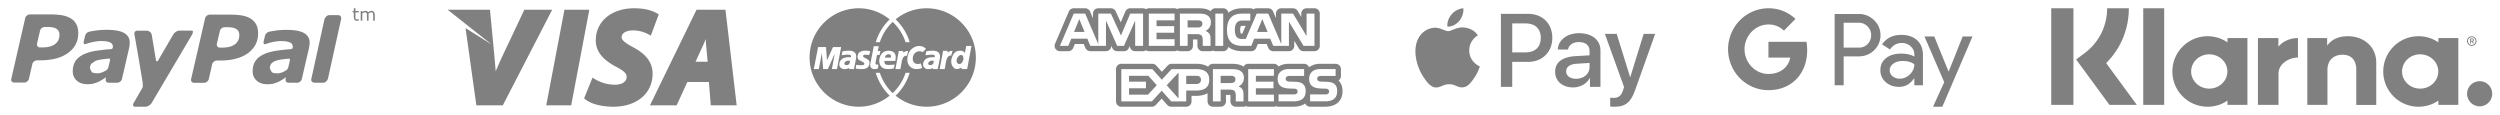 <svg xmlns="http://www.w3.org/2000/svg" xml:space="preserve" width="202.667" height="9.333"><path d="M594.809 35.125c0 16.57-13.434 30-30 30-7.192 0-13.731-2.52-18.899-6.734 3.945-3.805 6.953-8.567 8.567-13.953h-2.497c-1.558 4.789-4.3 9.011-7.871 12.402a30.073 30.073 0 0 1-7.82-12.39h-2.492a32.32 32.32 0 0 0 8.476 13.921c-5.156 4.172-11.668 6.754-18.816 6.754-16.566 0-30-13.43-30-30 0-16.566 13.434-30 30-30 7.148 0 13.66 2.582 18.816 6.758a32.307 32.307 0 0 0-8.476 13.918h2.492a30.073 30.073 0 0 1 7.82-12.39c3.571 3.39 6.313 7.616 7.871 12.402h2.497c-1.614-5.383-4.622-10.149-8.567-13.954 5.168-4.218 11.707-6.734 18.899-6.734 16.566 0 30 13.434 30 30zm221.14-14.098c-.031.032-.07.07-.101.094a3.258 3.258 0 0 1 1.484 2.727v4.183a3.25 3.25 0 0 1-3.254 3.254h-9.41c-2.938 0-5.148-.867-6.758-2.168-.453 1.258-1.613 2.168-3.027 2.168h-9.414c-2.594 0-4.633-.64-6.188-1.7-.562 1.009-1.578 1.7-2.793 1.7h-15.679c-1.266 0-2.332-.738-2.868-1.789-.226.16-.39.34-.625.477-2.277 1.218-4.695 1.312-7.187 1.312h-10.852c-1.265 0-2.332-.746-2.871-1.804-1.652 1.074-3.961 1.804-7.246 1.804h-15.015a3.247 3.247 0 0 1-2.383-1.035l-3.559-3.836-3.414 3.793a3.179 3.179 0 0 1-2.414 1.078H683.48a3.244 3.244 0 0 1-3.246-3.246V8.375a3.247 3.247 0 0 1 3.246-3.25h18.61c.91 0 1.769.379 2.383 1.043l3.59 3.883 3.402-3.832a3.245 3.245 0 0 1 2.426-1.086h9.136a3.245 3.245 0 0 1 3.246 3.242v3.356h2.614c3.176 0 5.472.652 7.144 1.644v-5a3.243 3.243 0 0 1 3.25-3.242h4.723a3.248 3.248 0 0 1 3.25 3.242v3.941h1.769c.43 0 .735-.011.954-.027.015-.352.015-.773.007-1.05V8.374a3.248 3.248 0 0 1 3.25-3.242h4.715c.528 0 1.004.144 1.438.367.437-.215.91-.367 1.429-.367H776.5c.512 0 .98.144 1.414.351.426-.207.891-.351 1.406-.351h9.157c2.91 0 5.285.715 7.058 1.976a3.236 3.236 0 0 1 2.985-1.976h9.152c6.656 0 10.625 3.535 10.625 9.453 0 2.742-.742 4.781-2.348 6.441zm-104.816-2.851 7.219-8.016v15.766zm58.262 40.363-3.227-7.836h6.488zm-111.547 0-3.196-7.836h6.411zm74.054-1.11c-.558.317-1.414.356-2.226.356h-5.789v-4.363h5.711c.906 0 1.668.016 2.324.402.601.32.965 1.012.965 1.867 0 .844-.375 1.453-.985 1.739zm20.137-33.812c-.574.34-1.414.356-2.242.356h-5.789v-4.414h5.707c.922 0 1.699.027 2.332.398.609.371.973 1.043.973 1.89-.012.844-.375 1.454-.981 1.77zm-22.879.364h-6.125v-5.012h6.067c1.804 0 2.929.894 2.929 2.594-.004 1.726-1.172 2.418-2.871 2.418zm-29.215-.008h-11.773v-3.575h10.312v-4.011h-10.312v-3.914h11.547l5.367 5.773zm101.254 41.156h-4.808a3.25 3.25 0 0 1-3.25-3.246v-2.031l-2.231 3.707a3.265 3.265 0 0 1-2.777 1.566h-7.16a3.243 3.243 0 0 1-3.246-3.246v-2.762L776 63.157a3.245 3.245 0 0 1-2.98 1.968h-7.04a3.196 3.196 0 0 1-1.937-.648 3.204 3.204 0 0 1-1.949.648h-4.535c-3.864 0-6.719-.938-8.825-2.762-.238 1.551-1.527 2.762-3.144 2.762h-4.801c-1.281 0-2.355-.762-2.891-1.828-.199.144-.355.32-.582.453-2.203 1.273-4.523 1.375-7.316 1.375h-10.809c-.609 0-1.14-.215-1.632-.504-.477.29-1.016.504-1.625.504h-15.696c-.66 0-1.234-.246-1.75-.586-.519.34-1.09.586-1.75.586h-7.832a3.24 3.24 0 0 1-2.984-1.984l-2.793-6.578-3.07 6.671a3.266 3.266 0 0 1-2.954 1.891h-7.667a3.244 3.244 0 0 1-3.247-3.246V59.05l-1.761 4.113a3.263 3.263 0 0 1-2.989 1.965h-6.972a3.26 3.26 0 0 1-2.989-1.969l-8.41-19.66a3.255 3.255 0 0 1 .27-3.066 3.251 3.251 0 0 1 2.715-1.457h5.105c1.301 0 2.488.789 2.988 1.996l.993 2.39h5.445l.98-2.375a3.237 3.237 0 0 1 3-2.011h9.559a3.246 3.246 0 0 1 3.246 3.246v.078l.613-1.395a3.251 3.251 0 0 1 2.969-1.93l4.129-.011c1.293 0 2.449.758 2.969 1.933l.621 1.395v-.082a3.245 3.245 0 0 1 3.246-3.242h4.82c.66 0 1.231.25 1.75.586.516-.336 1.086-.586 1.75-.586h15.696c.609 0 1.148.215 1.625.5.488-.285 1.023-.5 1.632-.5h4.704a3.24 3.24 0 0 1 3.242 3.246v3.906h1.801c.402 0 .691-.012.91-.027.019-.332.015-.727.015-.992l-.008-.434.02-2.48a3.25 3.25 0 0 1 3.246-3.22h4.742c.532 0 1.012.165 1.453.391.45-.23.934-.39 1.473-.39h4.797c1.574 0 2.82 1.137 3.125 2.617 2.664-2.238 6.414-2.617 8.504-2.617h5.504c1.312 0 2.5.808 2.992 2.031l.957 2.356h5.414l.996-2.387a3.24 3.24 0 0 1 2.996-1.992h9.559a3.242 3.242 0 0 1 3.246 3.242v3.101l2.883-4.777a3.249 3.249 0 0 1 2.785-1.566h6.652a3.242 3.242 0 0 1 3.246 3.242v19.664a3.25 3.25 0 0 1-3.246 3.246zM696.734 42.223h-4.82l-.016 15.398-6.816-15.398h-4.129l-6.824 15.414V42.223h-9.566l-1.805 4.386h-9.781l-1.825-4.386h-5.105l8.414 19.66h6.973l8-18.617v18.617h7.671l6.149-13.336 5.644 13.336h7.836zm19.196 15.566h-10.996v-3.543h10.734V50.22h-10.734v-3.93h10.996v-4.066h-15.696v19.66h15.696zm18.82-6.445c1.027-.395 1.906-1.086 2.324-1.653.668-.98.781-1.851.781-3.609v-3.855h-4.742l-.019 2.48c0 1.18.113 2.879-.739 3.828-.687.692-1.734.84-3.429.84h-5.035v-7.152h-4.707v19.66h10.808c2.403 0 4.172-.063 5.688-.942 1.488-.879 2.379-2.164 2.379-4.359 0-3.133-2.094-4.754-3.309-5.238zm10.84-9.121h-4.801v19.66h4.801zm55.609 0h-6.656l-8.91 14.758V42.223h-9.563l-1.836 4.386h-9.761l-1.77-4.386h-5.5c-2.281 0-5.164.504-6.801 2.172-1.664 1.671-2.519 3.933-2.519 7.507 0 2.914.515 5.582 2.515 7.692 1.516 1.57 3.891 2.289 7.137 2.289h4.539v-4.211h-4.453c-1.707 0-2.68-.254-3.609-1.164-.805-.828-1.348-2.395-1.348-4.457 0-2.102.418-3.621 1.297-4.614.727-.777 2.047-1.011 3.273-1.011h2.11l6.636 15.457h7.04l7.953-18.594v18.594h7.16l8.258-13.692v13.692h4.808zm-41.937 12.199-2.043-4.758c-.449 0-.754.05-.922.094-.156.293-.371.941-.371 2.289 0 1.363.328 2.07.371 2.133.137.133.25.246 1.351.246zM728.891 14.98h-5.864V8.383h-9.132l-5.79 6.508-6.015-6.508h-18.61V28.05h18.895l5.789-6.45 5.977 6.45h15.011c3.731 0 7.922-1.047 7.922-6.488 0-5.457-4.074-6.59-8.183-6.582zm25.984 2.53c1.039-.378 1.895-1.074 2.293-1.652.668-.96.754-1.851.777-3.586V8.375h-4.715v2.46c0 1.18.114 2.938-.765 3.852-.672.7-1.715.864-3.442.864h-5.015V8.375h-4.723v19.664h10.856c2.375 0 4.101-.102 5.652-.926 1.477-.89 2.414-2.125 2.414-4.363 0-3.14-2.102-4.742-3.332-5.238zm21.621 6.462h-11.008v-3.579h10.735V16.38h-10.735v-3.902l11.008-.024V8.375h-15.683v19.664h15.683zm11.981-15.575h-9.149v4.223h9.11c.886 0 1.519.11 1.917.488.321.301.547.75.547 1.286 0 .57-.242 1.02-.57 1.296-.367.301-.852.438-1.676.438-4.386.14-9.894-.137-9.894 6.078 0 2.863 1.789 5.856 6.718 5.856h9.415v-4.184h-8.622c-.855 0-1.414-.035-1.878-.36-.52-.324-.715-.792-.715-1.417 0-.743.437-1.239 1.027-1.465.504-.172 1.031-.223 1.832-.223l2.524-.074c2.546-.067 4.3-.508 5.359-1.582.926-.95 1.41-2.152 1.41-4.168 0-4.238-2.633-6.215-7.355-6.192zm19.199 0h-9.149v4.223h9.114c.886 0 1.519.11 1.914.488.32.301.547.75.547 1.286 0 .57-.239 1.02-.571 1.296-.363.301-.843.438-1.672.438-4.394.14-9.898-.137-9.898 6.078 0 2.863 1.789 5.856 6.719 5.856h9.418v-4.184h-8.618c-.867 0-1.421-.035-1.886-.36-.52-.324-.707-.792-.707-1.417 0-.743.437-1.239 1.019-1.465.508-.172 1.032-.223 1.836-.223l2.52-.074c2.554-.067 4.308-.508 5.367-1.582.918-.95 1.41-2.152 1.41-4.168 0-4.238-2.641-6.215-7.363-6.192zm489.904 56.73h-13.24c0-10.862-4.98-20.772-13.65-27.3l-5.22-3.918 20.3-27.656h16.68l-18.7 25.46c8.84 8.782 13.83 20.653 13.83 33.415zm209.01-17.093c-1.6 0-2.9-1.304-2.9-2.91.06-1.602 1.3-2.906 2.9-2.906a2.908 2.908 0 1 1 0 5.816zm0-5.281c-1.3 0-2.31 1.066-2.31 2.371 0 1.309 1.07 2.375 2.31 2.375 1.31 0 2.32-1.066 2.32-2.375 0-1.305-1.07-2.371-2.32-2.371zm4.81-22.078c-4.21 0-7.65-3.442-7.65-7.656 0-4.215 3.44-7.657 7.65-7.657 4.22 0 7.66 3.442 7.66 7.657a7.636 7.636 0 0 1-7.66 7.656zm-261.12 44.453h13.53V6.254h-13.53zm56.08 0h12.76V6.254h-12.76zm124.69-17.035c-4.87 0-9.5-1.485-12.59-5.7v4.57h-12.1V6.255h12.28V27.62c0 6.168 4.16 9.195 9.15 9.195 5.34 0 8.42-3.203 8.42-9.136V6.195h12.17V32.13c0 9.496-7.54 15.965-17.33 15.965zm-73.35-1.13v-2.608c-3.45 2.375-7.6 3.738-12.11 3.738-11.87 0-21.48-9.613-21.48-21.485 0-11.867 9.61-21.484 21.48-21.484 4.51 0 8.66 1.367 12.11 3.738v-2.61h12.16v40.712Zm-11.1-30.8c-6.12 0-11.04 4.688-11.04 10.445 0 5.758 4.92 10.446 11.04 10.446 6.11 0 11.04-4.688 11.04-10.446 0-5.757-4.93-10.445-11.04-10.445zm42.14 25.52v5.28h-12.47V6.255h12.53v18.992c0 6.41 6.93 9.852 11.74 9.852h.12v11.867c-4.93 0-9.49-2.133-11.92-5.281zm97.5 5.28v-2.608c-3.44 2.375-7.6 3.738-12.11 3.738-11.86 0-21.48-9.613-21.48-21.485 0-11.867 9.62-21.484 21.48-21.484 4.51 0 8.67 1.367 12.11 3.738v-2.61h12.17v40.712Zm-11.1-30.8c-6.11 0-11.03 4.688-11.03 10.445 0 5.758 4.92 10.446 11.03 10.446 6.12 0 11.04-4.688 11.04-10.446.06-5.757-4.92-10.445-11.04-10.445zm32.7 29.617c0 .594-.41.95-1.07.95h-1.13v-3.087h.54v1.13h.59l.48-1.13h.59l-.53 1.247c.35.175.53.472.53.89zm-1.07-.476h-.59v.949h.59c.36 0 .54-.18.54-.473 0-.297-.12-.476-.54-.476zm-383.01-9.5v-17.61h-5.5v43.461h14.59c3.52.07 6.94-1.281 9.44-3.777 4.98-4.711 5.29-12.648.61-17.746-.2-.207-.41-.414-.61-.621-2.57-2.461-5.71-3.707-9.44-3.707zm-45.85 19.441a13.15 13.15 0 0 0 9.43-3.746l7.04 7.14c-4.48 4.231-10.35 6.551-16.47 6.485-9.3 0-17.8-5.34-21.97-13.762a25.058 25.058 0 0 1 0-22.39v-.032c4.17-8.425 12.67-13.726 21.97-13.726 6.63 0 12.23 2.215 16.3 6.027 4.65 4.332 7.31 10.746 7.31 18.375 0 1.696-.14 3.395-.41 5.059h-23.2v-9.602h13.29c-.54-3.086-2.32-5.855-4.92-7.59-2.22-1.527-5.06-2.394-8.37-2.394-6.43 0-11.86 4.402-13.8 10.293a15.192 15.192 0 0 0-.01 9.543l.01-.012c1.94 5.934 7.37 10.332 13.8 10.332zm124.37-7.312L1183.9 5.125h-5.67l6.83 14.973L1173 47.934h5.98l8.71-21.352h.1l8.51 21.352zm-43.36.968c4.07 0 7.28-1.105 9.64-3.293 2.36-2.18 3.52-5.23 3.52-9.082V18.195h-5.26v4.121h-.24c-2.29-3.394-5.3-5.093-9.09-5.093-3.21 0-5.95.972-8.1 2.91a9.28 9.28 0 0 0-3.25 7.281c0 3.086 1.17 5.508 3.46 7.348 2.29 1.836 5.36 2.734 9.19 2.734 3.28 0 5.94-.617 8.06-1.797v1.281a6.55 6.55 0 0 1-2.26 4.958 7.9 7.9 0 0 1-5.29 2.046c-3.07 0-5.5-1.32-7.28-3.957l-4.85 3.09c2.6 3.844 6.53 5.785 11.75 5.785zm-7.1-21.593c0-1.457.68-2.809 1.81-3.637 1.23-.973 2.73-1.492 4.27-1.457 2.32 0 4.54.933 6.18 2.597 1.81 1.735 2.74 3.778 2.74 6.137-1.71 1.383-4.11 2.082-7.18 2.043-2.22 0-4.1-.555-5.6-1.629-1.47-1.074-2.22-2.422-2.22-4.054zm-28.06 29.011V41.14h9.23c2.05-.07 4.03.762 5.43 2.25 2.87 3.016 2.8 7.872-.17 10.782a7.441 7.441 0 0 1-5.26 2.148zm-234.322 1.067c-1.715-2.024-4.454-3.621-7.196-3.395-.344 2.742.996 5.653 2.567 7.45 1.714 2.085 4.711 3.57 7.136 3.683.285-2.856-.828-5.652-2.507-7.738zm2.48-3.938c-3.969.23-7.363-2.25-9.246-2.25-1.914 0-4.797 2.137-7.938 2.082-4.082-.058-7.875-2.37-9.961-6.054-4.281-7.364-1.113-18.266 3.024-24.258 2.031-2.969 4.453-6.223 7.652-6.11 3.028.118 4.223 1.97 7.875 1.97 3.688 0 4.742-1.97 7.938-1.915 3.312.063 5.394 2.969 7.422 5.938 2.308 3.37 3.254 6.648 3.308 6.824-.054.055-6.39 2.48-6.445 9.789-.063 6.11 4.992 9.02 5.219 9.191-2.856 4.223-7.309 4.68-8.848 4.793zm22.918 8.278V17.23h6.906v15.214h9.567c8.734 0 14.867 5.993 14.867 14.672 0 8.676-6.02 14.61-14.641 14.61zm6.906-5.82h7.965c5.992 0 9.422-3.2 9.422-8.821 0-5.621-3.43-8.848-9.449-8.848h-7.938zm37.051-39.02c4.34 0 8.363 2.199 10.191 5.68h.141V17.23h6.395v22.148c0 6.426-5.137 10.559-13.043 10.559-7.336 0-12.758-4.196-12.961-9.958h6.222c.516 2.739 3.055 4.536 6.539 4.536 4.223 0 6.59-1.97 6.59-5.594v-2.457l-8.617-.512c-8.02-.484-12.359-3.77-12.359-9.476 0-5.766 4.48-9.59 10.902-9.59zm1.855 5.277c-3.683 0-6.019 1.774-6.019 4.484 0 2.801 2.254 4.426 6.562 4.68l7.676.485v-2.508c0-4.168-3.539-7.14-8.219-7.14zm23.407-17.039c6.734 0 9.906 2.574 12.672 10.363l12.133 34.024h-7.02l-8.137-26.285h-.14l-8.137 26.285h-7.223l11.703-32.399-.629-1.965c-1.054-3.34-2.769-4.628-5.82-4.628-.547 0-1.602.058-2.027.117V5.3c.398-.117 2.109-.176 2.625-.176ZM283.773 53.027l6.582-47.058h16.129l30.086 58.258h-16.972l-12.77-27.008a285.913 285.913 0 0 1-4.695-10.496c-.254 3.32-.524 6.539-.848 9.843l-2.625 27.66h-25.777l26.844-21.195ZM412.426 5.97l6.527 14.226h13.141l1.133-14.226h15.789l-6.828 58.258h-17.641L396.168 5.969Zm15.855 36c.625 1.308 1.239 2.793 1.832 4.351.129-1.386.223-2.675.297-3.812l.918-9.945h-7.379zM357.055 9.383c3.554-2.649 9.82-4.258 16.726-4.258 14.371 0 23.996 8.113 23.996 20.195 0 6.606-3.836 11.82-11.754 15.977-4.429 2.476-7.125 4.152-7.125 6.258 0 1.957 2.079 4.086 6.954 4.086 4.777 0 8.437-1.86 9.101-2.23l1.738-.962 4.844 13.012-1.285.691c-3.609 2.004-8.113 2.973-13.758 2.973-13.754 0-23.351-8.02-23.351-19.523 0-8.34 6.55-12.989 12.316-16.079 5.426-2.8 6.488-4.406 6.488-6.238 0-3.484-3.789-4.75-7.031-4.75-4.23 0-8.609 1.219-12.074 3.27l-1.703 1.039-5.125-12.645zm-8.907-3.414 11.059 58.258h-15.168L332.953 5.969ZM33.519 43.285c-1.824-1.34-4.363-2.008-7.636-2.008H24.41c-1.316 0-2.12 1.036-1.836 2.305l1.82 7.844c.254 1.254 1.575 2.3 2.872 2.289l1.98.012c2.309 0 4.07-.399 5.25-1.172 1.168-.766 1.75-1.985 1.738-3.598.04-2.453-.898-4.34-2.715-5.672zm83.149 8.25c-1.43-.015-7.238 0-7.238 0-1.297 0-2.973-1.05-3.797-2.304 0 0-8.645-14.836-9.485-16.329l-1 .016-2.691 16.215c-.3 1.27-1.633 2.363-3.289 2.363l-5.41-.008c-1.301 0-2.098-1.043-1.805-2.304 0 0 4.106-23.371 4.926-28.871.383-3.036-.047-3.575-.047-3.575l-5.348-9.312c-.789-1.27-.363-2.301.934-2.301l6.254.008c1.297 0 3.012 1.023 3.785 2.297l24.047 40.68c0-.004 2.312 3.472.164 3.425zm91.262 7.13c.277 1.265-.516 2.288-1.813 2.269h-5.41c-1.105 0-2.105-.82-2.594-1.832l-.297-.465-.273-1.2-7.559-34.355-.246-1.055.008-.027c-.25-1.129.445-1.98 1.516-2.144l.093-.126h5.614c1.101 0 2.133.832 2.605 1.864l.289.437 8.082 36.63zm-64.785-15.536c-1.821-1.313-4.364-1.98-7.614-1.98h-1.504c-1.297-.012-2.136 1.039-1.847 2.3l1.832 7.832c.265 1.25 1.574 2.305 2.883 2.29l1.957.015c2.32-.016 4.062-.398 5.25-1.172 1.183-.773 1.738-1.988 1.753-3.598.012-2.453-.894-4.343-2.71-5.687zm13.019 12.086c-.758 1.46-1.891 2.644-3.32 3.57-1.469.914-3.215 1.555-5.25 1.926-2 .355-4.387.55-7.098.55l-12.625-.007c-1.316-.023-2.578-1.04-2.879-2.297L116.5 22c-.309-1.254.539-2.29 1.82-2.29l6.047.009c1.281-.008 2.598 1.02 2.903 2.285l2.043 8.973c.3 1.25 1.593 2.3 2.902 2.292h1.73c7.391 0 13.118 1.52 17.246 4.532 4.071 3.05 6.137 7.035 6.137 11.992-.023 2.16-.398 3.984-1.164 5.422zm19.418-26.594-.98-1.25-2.352-1.219c-1.117-.449-2.184-.683-3.145-.683-1.539 0-2.667.219-3.433.66l-1.18 2.254c0 1.234.285 2.195.863 2.957.583.715 1.477 1.305 2.586 1.734 1.082.371 2.418.672 3.973.895 1.371.168 4.086.492 4.441.5l.426-.738c-.062-.419-.84-3.641-1.199-5.11zm9.711 21.422c-2.289 1.285-5.883 1.93-10.785 1.93-2.434 0-4.86-.188-7.301-.578-1.809-.266-1.988-.32-3.105-.56-2.289-.5-2.649-2.8-2.649-2.8l-.738-3.031c-.414-1.938.68-1.848 1.191-1.7 1 .302 1.547.594 3.574 1.067 1.95.442 4.032.766 5.668.758 2.407 0 4.25-.258 5.477-.781 1.223-.528 1.824-1.442 1.824-2.735l-.094-.851-.863-.547c-3.457-.211-5.937-.527-8.91-.961-2.926-.41-5.512-1.121-7.66-2.11-2.293-1.011-4.016-2.37-5.195-4.101-1.168-1.738-1.739-3.844-1.739-6.29 0-2.343.832-4.265 2.477-5.741 1.637-1.453 3.769-2.188 6.348-2.188 1.625.02 2.886.125 3.785.356l2.914.996 2.5 1.37 2.261 1.524.036-.05-.204-.977-.023-.016.008-.02c-.274-1.175.441-2.152 1.601-2.257l.012-.02h5.602l.093.028c1.192.144 2.317 1.113 2.567 2.281l4.414 19.023.238 1.56.121 1.46c.004 2.691-1.144 4.684-3.445 5.961zM65.914 28.648l-.941-1.238-2.371-1.226c-1.121-.457-2.18-.684-3.157-.684-1.488 0-2.652.219-3.441.652l-1.164 2.266c0 1.226.281 2.2.883 2.95l2.558 1.738c1.098.37 2.434.683 3.98.898 1.38.168 4.106.484 4.462.492l.418-.734c-.082-.418-.856-3.653-1.227-5.114zm9.73 21.422c-2.277 1.286-5.867 1.926-10.785 1.926-2.43 0-4.855-.187-7.3-.566-1.809-.278-1.989-.332-3.098-.574-2.297-.5-2.656-2.79-2.656-2.79l-.739-3.039c-.414-1.941.7-1.867 1.164-1.703 1.004.301 1.563.61 3.614 1.067 1.953.441 4.015.777 5.656.754 2.41 0 4.258-.254 5.488-.774 1.211-.527 1.817-1.43 1.817-2.742l-.102-.856-.871-.535c-3.43-.215-5.902-.531-8.902-.965-2.938-.414-5.516-1.125-7.657-2.109-2.296-1.012-4.004-2.371-5.195-4.098-1.152-1.734-1.73-3.843-1.73-6.312 0-2.324.836-4.25 2.457-5.73 1.632-1.461 3.789-2.176 6.363-2.176 1.633.008 2.894.14 3.789.351l2.926 1.008 2.476 1.371 2.274 1.504.031-.043-.227-.969-.011-.039v-.011c-.25-1.176.465-2.141 1.61-2.254l.023-.032h5.605l.078.04c1.207.136 2.332 1.105 2.598 2.257l4.402 19.051.227 1.55.11 1.458c.019 2.7-1.15 4.703-3.435 5.98zm152.34 12.95-1.441.597-1.063-.215-1.082-.73-.628.7-1.02.241-.98-.215-.926-.601v.652h-.985v-5.87h.977v4.386l.824.508.817.203.668-.121.328-.34.148-.559.043-.726v-3.356h.984v3.754l-.015.316-.02.282.836.535.824.207.649-.121.351-.336.122-.567.066-.718V57.57h.988v3.813zm-9.359-4.516-.379-.113-.504-.075-.621.098-.316.309-.145.484-.008.723v2.687h2.016v.832h-2.016v1.676h-1v-1.676h-.675v-.832h.675v-3.125l.469-1.547 1.367-.492.578.047.61.121v.883zM46.539 55.352c-.727 1.453-1.871 2.656-3.297 3.554-1.488.91-3.238 1.551-5.25 1.926-2.035.367-4.394.54-7.125.566l-12.605-.011c-1.309-.016-2.594-1.035-2.903-2.305L6.88 22.141a2.376 2.376 0 0 1-.063-.512c-.003-1.008.762-1.781 1.887-1.781h6.035c1.313 0 2.61 1.015 2.899 2.293l2.074 8.968c.277 1.25 1.57 2.293 2.89 2.293h1.731c7.379.008 13.098 1.516 17.203 4.54C45.66 40.964 47.7 44.96 47.7 49.913c-.004 2.164-.363 3.984-1.16 5.438zm526.223-27.258 2.07 11.105h2.621l.27-1.094c.472.547 1.367 1.094 2.894 1.094l-.82-2.89c-.742 0-2.152.191-3.051-3.133l-.937-5.082zm-26.973-.004 2.051 10.988h2.594l.269-1.086c.465.547 1.356 1.086 2.863 1.086l-.777-2.902c-.73 0-2.168.23-3.059-3.059l-.925-5.027zm18.793 10.793-.465-2.399c.738.078 2.711.387 3.758.352 1.047-.043 2.203.113 1.855-1.55-.773-.075-6.191.773-7.039-3.868-.351-2.285 1.622-3.45 3.172-3.367 1.547.078 1.973.27 2.512.656l.391-.617h2.82l1.203 6.035c.309 1.512.813 5.148-4.258 5.148-.929-.039-1.972 0-3.949-.39zm4.648-5.84c-.503.074-1.628.387-2.593-.27-.973-.66-1.239-1.82-.235-2.21.969-.372 2.399.269 2.594 1.28zm18.918 4.875c-.578.426-.929 1.316-2.359 1.316-1.664 0-4.254.309-5.726-4.722-.981-3.364 1.007-6.422 3.171-6.422 1.008.039 2.012.46 2.633.89l.387-.89h3.25l2.633 14.086h-3.176zm-1.082-4.527c.309 1.007.141 2.261-.191 2.707-.93 1.238-3.066.257-3.715-2.164-.426-1.586.5-2.79 1.547-2.79 1.121 0 1.816.891 2.359 2.247zm-24.648 4.992c-.773.465-1.316.539-2.32.539-1.004 0-3.25-.961-3.68-3.676-.5-3.21 1.703-4.797 4.801-3.754l.89-2.707c-1.007-.465-2.011-.695-3.675-.695-3.133 0-6.543 2.785-4.993 8.437 1.141 4.16 4.723 5.684 6.809 5.61 2.477-.094 3.367-.93 4.141-1.782zm-48.914.5-.465-2.399c.734.078 2.711.387 3.758.352 1.043-.043 2.203.113 1.855-1.55-.773-.075-6.191.773-7.043-3.868-.347-2.285 1.625-3.45 3.176-3.367 1.547.078 1.973.27 2.512.656l.391-.617h2.824l1.199 6.035c.309 1.512.812 5.148-4.258 5.148-.93-.039-1.976 0-3.949-.39zm4.648-5.84c-.507.074-1.629.387-2.597-.27-.965-.66-1.235-1.82-.231-2.21.969-.372 2.399.269 2.594 1.28zm-7.976-4.953 2.515 13.387h-4.953l-3.675-8.125-.583 8.125h-4.835l-2.594-13.387h3.023l1.856 9.676.812-9.676h2.863l4.219 9.437-1.781-9.437zm19.582 8.512.695 2.246c-1.43.539-2.555.425-2.98.425-.422 0-4.047.043-4.602-2.632-.426-2.051.324-2.899 1.043-3.211 1.164-.508 1.82-.97 2.438-1.278.765-.383.628-1.664-.387-1.664-.465 0-2.477-.234-3.985.27l-.425-2.281c1.394-.387 2.511-.387 3.562-.387.735 0 4.332-.196 4.832 3.133.246 1.625-.465 2.359-1.043 2.71-.582.387-1.547.926-2.164 1.196-.621.273-1.086 1.316.035 1.629.696.078 2.129.078 2.981-.156zm15.945-3.559c.348 1.777 1.156 6.191-4.144 6.191-4.875 0-5.493-4.836-5.61-5.535-.113-.695-.195-5.61 5.031-5.61 1.278-.038 3.133.114 3.868.5l.465 2.286c-.465-.117-2.204-.27-3.403-.27-1.199 0-3.137-.078-2.789 2.438zm-6.387 2.012h3.75c.196 1.082-.152 2.011-1.351 2.011s-2.051-.62-2.399-2.011zm-6.695 6.964h3.02l-.621-2.94h1.625l-.543-2.4h-1.547l-.848-4.488c-.156-.851-.078-1.629 1.664-1.355l-.195-2.246c-.656-.422-1.547-.54-2.246-.54-.692 0-2.981.427-2.395 3.442l2.086 10.527" style="fill:gray;fill-opacity:1;fill-rule:evenodd;stroke:none" transform="matrix(.133 0 0 -.133 0 9.333)"/></svg>